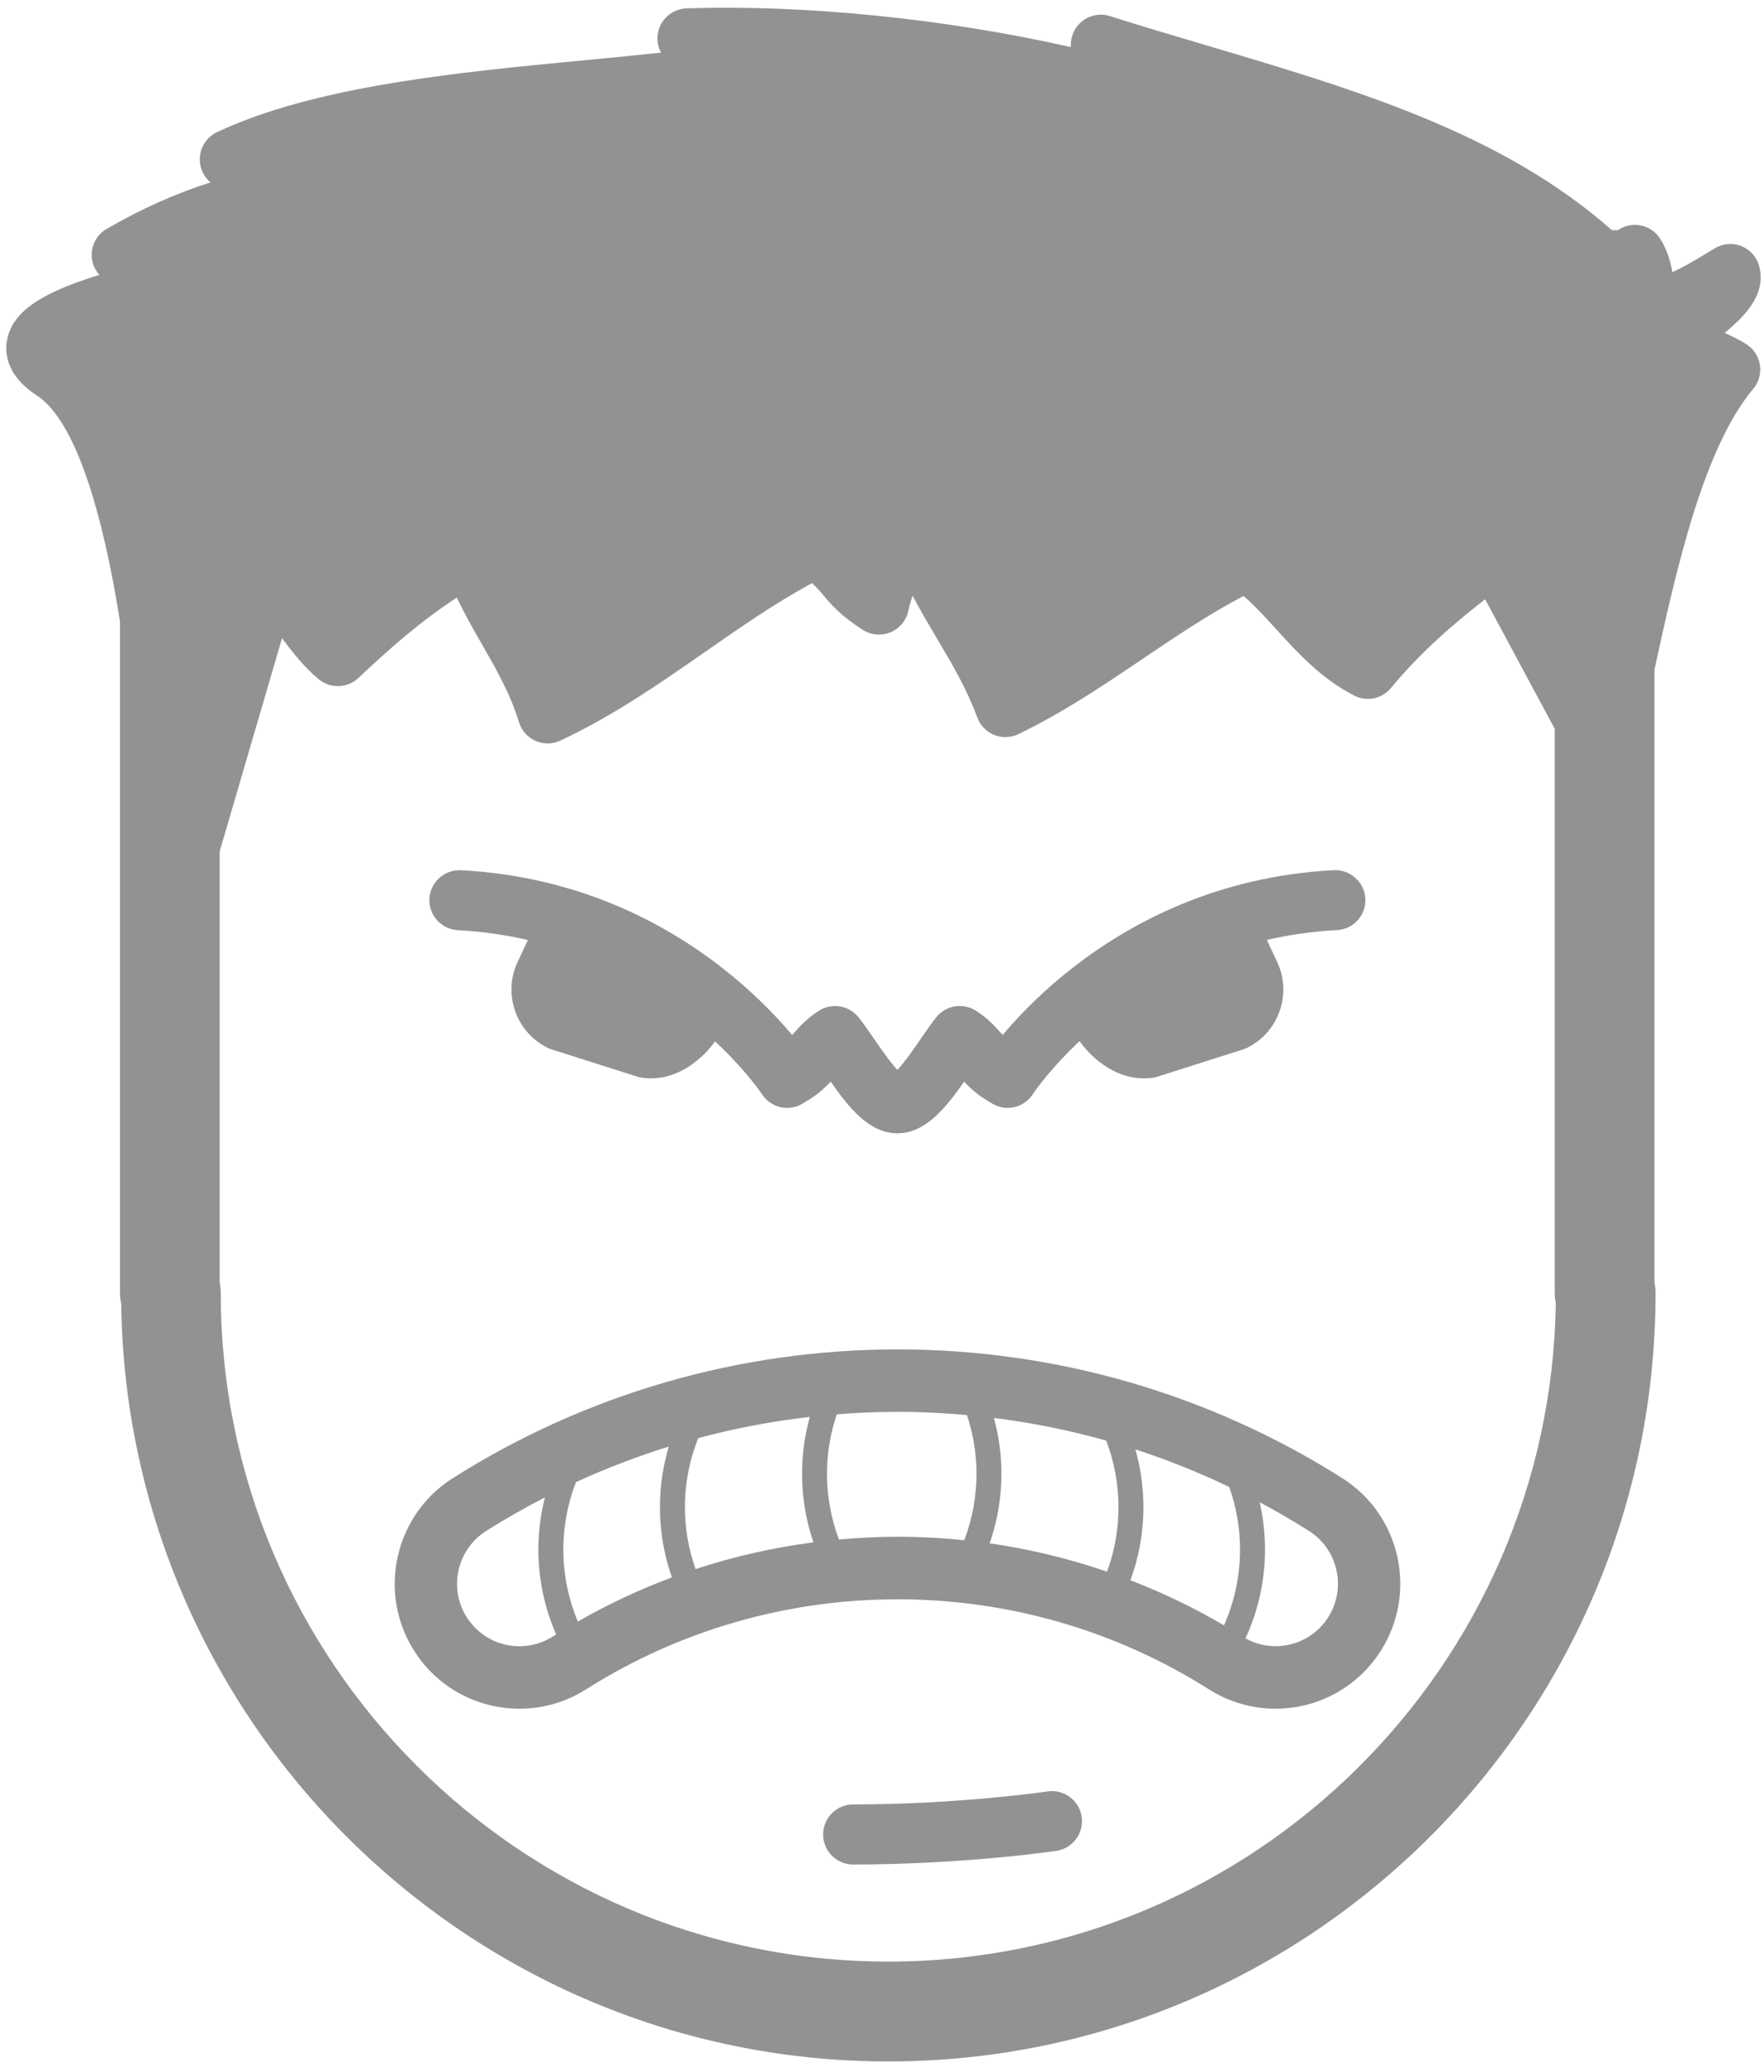 <?xml version="1.0" encoding="UTF-8" standalone="no"?>
<svg width="63px" height="74px" viewBox="0 0 63 74" version="1.1" xmlns="http://www.w3.org/2000/svg" xmlns:xlink="http://www.w3.org/1999/xlink" xmlns:sketch="http://www.bohemiancoding.com/sketch/ns">
    <title>hulky</title>
    <description>Created with Sketch (http://www.bohemiancoding.com/sketch)</description>
    <defs></defs>
    <g id="Page-1" stroke="none" stroke-width="1" fill="none" fill-rule="evenodd" sketch:type="MSPage">
        <g id="hulky" sketch:type="MSArtboardGroup" transform="translate(-13, -15)" fill="#929292">
            <g id="icon_30946" sketch:type="MSLayerGroup" transform="translate(13, 15)">
                <path d="M62.365,12.291 C62.11,12.132 61.849,12.007 61.595,11.893 C62.359,11.253 63.066,10.518 62.838,9.543 C62.759,9.21 62.529,8.934 62.214,8.8 C61.901,8.666 61.541,8.691 61.248,8.866 L60.933,9.056 C60.519,9.307 60.135,9.539 59.726,9.723 C59.656,9.294 59.515,8.873 59.288,8.522 C59.07,8.184 58.68,7.997 58.28,8.038 C58.097,8.057 57.924,8.122 57.777,8.225 C57.76,8.225 57.741,8.225 57.726,8.224 C57.677,8.224 57.625,8.223 57.57,8.223 C53.63,4.75 48.496,3.226 43.069,1.615 C41.947,1.282 40.786,0.938 39.637,0.575 C39.295,0.466 38.92,0.538 38.641,0.765 C38.367,0.987 38.22,1.331 38.247,1.683 C33.822,0.678 28.787,0.159 24.519,0.299 C24.025,0.315 23.604,0.667 23.504,1.152 C23.451,1.407 23.492,1.663 23.609,1.88 C22.751,1.973 21.846,2.059 20.91,2.149 C16.38,2.58 11.245,3.071 7.748,4.722 C7.306,4.931 7.061,5.415 7.154,5.897 C7.202,6.146 7.335,6.362 7.519,6.516 C6.267,6.912 5.044,7.461 3.81,8.176 C3.408,8.408 3.202,8.873 3.297,9.327 C3.337,9.515 3.427,9.682 3.55,9.819 C1.205,10.532 0.469,11.254 0.271,12.057 C0.161,12.504 0.151,13.367 1.318,14.129 C2.716,15.043 3.679,18.369 4.286,22.203 L4.286,46.185 C4.286,46.317 4.301,46.445 4.328,46.569 C4.534,61.529 16.745,73.635 31.726,73.635 C46.835,73.635 59.127,61.322 59.127,46.185 C59.127,46.056 59.113,45.931 59.087,45.811 L59.087,23.923 C59.861,20.369 60.828,16.019 62.615,13.89 C62.815,13.653 62.901,13.34 62.853,13.034 C62.804,12.727 62.627,12.456 62.365,12.291 L62.365,12.291 Z M31.726,70.069 C18.58,70.069 7.884,59.355 7.884,46.185 C7.884,46.057 7.87,45.932 7.845,45.812 L7.845,30.415 L10.072,22.797 C10.075,22.802 10.079,22.807 10.083,22.812 C10.46,23.308 10.85,23.821 11.383,24.263 C11.798,24.607 12.405,24.588 12.798,24.219 C13.808,23.27 14.968,22.219 16.315,21.347 C16.599,21.944 16.914,22.495 17.223,23.034 C17.74,23.937 18.228,24.791 18.535,25.797 C18.626,26.095 18.841,26.338 19.125,26.464 C19.409,26.59 19.733,26.586 20.014,26.454 C21.925,25.555 23.575,24.405 25.171,23.293 C26.449,22.403 27.664,21.557 28.998,20.83 C29.168,20.981 29.282,21.115 29.411,21.269 C29.684,21.593 30.025,21.997 30.821,22.501 C31.117,22.69 31.488,22.72 31.811,22.583 C32.135,22.445 32.371,22.157 32.442,21.813 C32.478,21.638 32.531,21.458 32.594,21.279 C32.872,21.809 33.168,22.309 33.46,22.803 C34.012,23.734 34.532,24.614 34.902,25.626 C35.006,25.91 35.225,26.137 35.505,26.251 C35.786,26.364 36.101,26.355 36.373,26.223 C37.994,25.438 39.424,24.472 40.806,23.537 C42.01,22.724 43.157,21.949 44.413,21.288 C44.823,21.646 45.204,22.063 45.599,22.498 C46.378,23.352 47.184,24.236 48.359,24.845 C48.806,25.076 49.355,24.965 49.676,24.575 C50.695,23.339 51.895,22.295 53.04,21.406 L55.527,26.036 L55.527,46.185 C55.527,46.309 55.54,46.43 55.564,46.547 C55.372,59.55 44.752,70.069 31.726,70.069 L31.726,70.069 Z" id="Shape" sketch:type="MSShapeGroup"></path>
                <path d="M35.987,39.574 C35.786,39.574 35.584,39.517 35.403,39.399 C34.908,39.076 34.768,38.412 35.09,37.915 C35.26,37.654 39.339,31.52 47.638,31.082 C48.215,31.058 48.732,31.505 48.763,32.096 C48.794,32.688 48.34,33.193 47.749,33.224 C40.526,33.604 36.92,39.03 36.885,39.085 C36.68,39.402 36.337,39.574 35.987,39.574 L35.987,39.574 L35.987,39.574 Z" id="Shape" sketch:type="MSShapeGroup"></path>
                <path d="M32.072,40.478 C32.05,40.478 32.028,40.478 32.006,40.477 C31.415,40.453 30.957,39.953 30.981,39.361 C31.003,38.83 31.407,38.405 31.915,38.34 C32.176,38.142 32.656,37.441 32.895,37.092 C33.09,36.807 33.275,36.538 33.448,36.327 C33.786,35.914 34.377,35.813 34.831,36.09 C35.254,36.347 35.542,36.668 35.795,36.952 C36.045,37.231 36.21,37.406 36.422,37.501 C36.963,37.74 37.206,38.374 36.967,38.916 C36.728,39.457 36.097,39.702 35.555,39.463 C35.059,39.243 34.711,38.931 34.433,38.638 C33.789,39.56 33.054,40.478 32.072,40.478 L32.072,40.478 L32.072,40.478 Z" id="Shape" sketch:type="MSShapeGroup"></path>
                <path d="M28.114,39.574 C27.765,39.574 27.422,39.403 27.217,39.088 C27.164,39.008 23.514,33.603 16.35,33.226 C15.76,33.194 15.307,32.69 15.337,32.098 C15.368,31.506 15.874,31.06 16.463,31.084 C24.762,31.522 28.841,37.656 29.01,37.917 C29.333,38.413 29.193,39.078 28.697,39.401 C28.516,39.517 28.314,39.574 28.114,39.574 L28.114,39.574 L28.114,39.574 Z" id="Shape" sketch:type="MSShapeGroup"></path>
                <path d="M32.028,40.478 C31.046,40.478 30.311,39.56 29.668,38.638 C29.389,38.931 29.041,39.243 28.546,39.463 C28.005,39.702 27.372,39.458 27.133,38.916 C26.894,38.374 27.138,37.741 27.679,37.501 C27.892,37.406 28.055,37.231 28.305,36.952 C28.559,36.669 28.846,36.348 29.269,36.091 C29.725,35.815 30.314,35.915 30.652,36.327 C30.826,36.539 31.01,36.808 31.205,37.093 C31.444,37.441 31.925,38.142 32.185,38.341 C32.694,38.406 33.098,38.831 33.12,39.361 C33.144,39.953 32.685,40.453 32.094,40.478 L32.028,40.478 L32.028,40.478 L32.028,40.478 Z" id="Shape" sketch:type="MSShapeGroup"></path>
                <path d="M40.857,38.52 C39.657,38.52 38.655,37.549 38.232,36.646 C38.2,36.579 38.18,36.506 38.172,36.433 C38.15,36.232 38.217,36.01 38.357,35.865 C38.444,35.775 40.554,33.647 44.423,32.988 C44.722,32.938 45.017,33.091 45.147,33.367 L45.612,34.359 C45.875,34.92 45.905,35.549 45.695,36.133 C45.485,36.717 45.061,37.183 44.501,37.447 C44.474,37.46 44.446,37.47 44.418,37.479 L41.315,38.466 C41.285,38.476 41.255,38.483 41.225,38.488 C41.104,38.51 40.98,38.52 40.857,38.52 L40.857,38.52 L40.857,38.52 Z" id="Shape" sketch:type="MSShapeGroup"></path>
                <path d="M23.243,38.52 C23.12,38.52 22.996,38.509 22.875,38.488 C22.844,38.483 22.814,38.476 22.784,38.466 L19.681,37.479 C19.653,37.47 19.625,37.46 19.598,37.447 C19.038,37.183 18.615,36.717 18.404,36.133 C18.194,35.549 18.224,34.92 18.487,34.359 L18.953,33.367 C19.082,33.092 19.379,32.938 19.677,32.988 C23.546,33.647 25.655,35.775 25.743,35.865 C25.884,36.01 25.95,36.232 25.928,36.433 C25.92,36.507 25.899,36.579 25.867,36.646 C25.444,37.549 24.443,38.52 23.243,38.52 L23.243,38.52 L23.243,38.52 Z" id="Shape" sketch:type="MSShapeGroup"></path>
                <path d="M47.938,52.8 C43.188,49.791 37.696,48.201 32.055,48.201 C26.411,48.201 20.92,49.792 16.171,52.8 C14.094,54.116 13.473,56.878 14.785,58.958 C15.606,60.258 17.015,61.035 18.554,61.035 C19.395,61.035 20.218,60.798 20.931,60.344 C24.253,58.239 28.101,57.127 32.054,57.127 C36.007,57.127 39.853,58.239 43.174,60.343 C43.888,60.795 44.71,61.035 45.552,61.035 L45.552,61.035 C47.091,61.035 48.499,60.257 49.321,58.957 C50.635,56.875 50.014,54.113 47.938,52.8 L47.938,52.8 Z M39.946,53.837 C39.946,54.629 39.807,55.408 39.537,56.14 C38.177,55.674 36.774,55.332 35.345,55.128 C35.621,54.336 35.765,53.496 35.765,52.643 C35.765,51.964 35.674,51.296 35.497,50.65 C36.855,50.819 38.195,51.091 39.508,51.459 C39.796,52.214 39.946,53.018 39.946,53.837 L39.946,53.837 Z M20.119,55.35 C20.119,54.52 20.275,53.706 20.569,52.943 C21.647,52.448 22.754,52.024 23.885,51.673 C23.677,52.369 23.569,53.098 23.569,53.837 C23.569,54.698 23.715,55.545 23.997,56.345 C22.839,56.777 21.716,57.305 20.636,57.921 C20.3,57.11 20.119,56.24 20.119,55.35 L20.119,55.35 Z M24.461,53.837 C24.461,52.984 24.626,52.149 24.938,51.369 C26.243,51.019 27.574,50.766 28.922,50.613 C28.739,51.27 28.645,51.952 28.645,52.644 C28.645,53.483 28.783,54.308 29.051,55.093 C27.617,55.279 26.208,55.599 24.841,56.049 C24.591,55.342 24.461,54.596 24.461,53.837 L24.461,53.837 Z M18.555,58.804 C17.784,58.804 17.079,58.415 16.668,57.766 C16.011,56.726 16.322,55.344 17.36,54.688 C18.044,54.255 18.746,53.857 19.461,53.489 C19.307,54.093 19.228,54.718 19.228,55.351 C19.228,56.403 19.447,57.434 19.862,58.385 C19.821,58.41 19.781,58.433 19.74,58.459 C19.384,58.684 18.974,58.804 18.555,58.804 L18.555,58.804 Z M29.962,54.992 C29.682,54.246 29.535,53.453 29.535,52.644 C29.535,51.916 29.656,51.2 29.885,50.52 C30.604,50.464 31.329,50.431 32.056,50.431 C32.886,50.431 33.711,50.473 34.534,50.546 C34.756,51.218 34.875,51.924 34.875,52.644 C34.875,53.461 34.724,54.265 34.437,55.017 C33.65,54.936 32.856,54.893 32.056,54.893 C31.354,54.894 30.655,54.929 29.962,54.992 L29.962,54.992 Z M40.373,56.446 C40.679,55.615 40.837,54.734 40.837,53.836 C40.837,53.133 40.739,52.44 40.55,51.773 C41.693,52.144 42.813,52.593 43.9,53.115 C44.154,53.828 44.287,54.582 44.287,55.349 C44.287,56.29 44.089,57.211 43.714,58.058 C42.643,57.429 41.524,56.892 40.373,56.446 L40.373,56.446 Z M47.44,57.764 C47.029,58.413 46.324,58.802 45.554,58.802 C45.179,58.802 44.811,58.705 44.482,58.523 C44.939,57.533 45.179,56.453 45.179,55.35 C45.179,54.777 45.114,54.212 44.988,53.661 C45.585,53.98 46.173,54.32 46.748,54.685 C47.786,55.342 48.096,56.723 47.44,57.764 L47.44,57.764 Z" id="Shape" sketch:type="MSShapeGroup"></path>
                <path d="M30.468,66.6 C29.876,66.6 29.397,66.12 29.397,65.527 C29.397,64.935 29.876,64.455 30.468,64.455 C34.252,64.455 37.382,63.995 37.413,63.991 C37.998,63.903 38.542,64.307 38.63,64.893 C38.717,65.479 38.314,66.025 37.729,66.113 C37.594,66.132 34.409,66.6 30.468,66.6 L30.468,66.6 L30.468,66.6 Z" id="Shape" sketch:type="MSShapeGroup"></path>
            </g>
        </g>
    </g>
</svg>